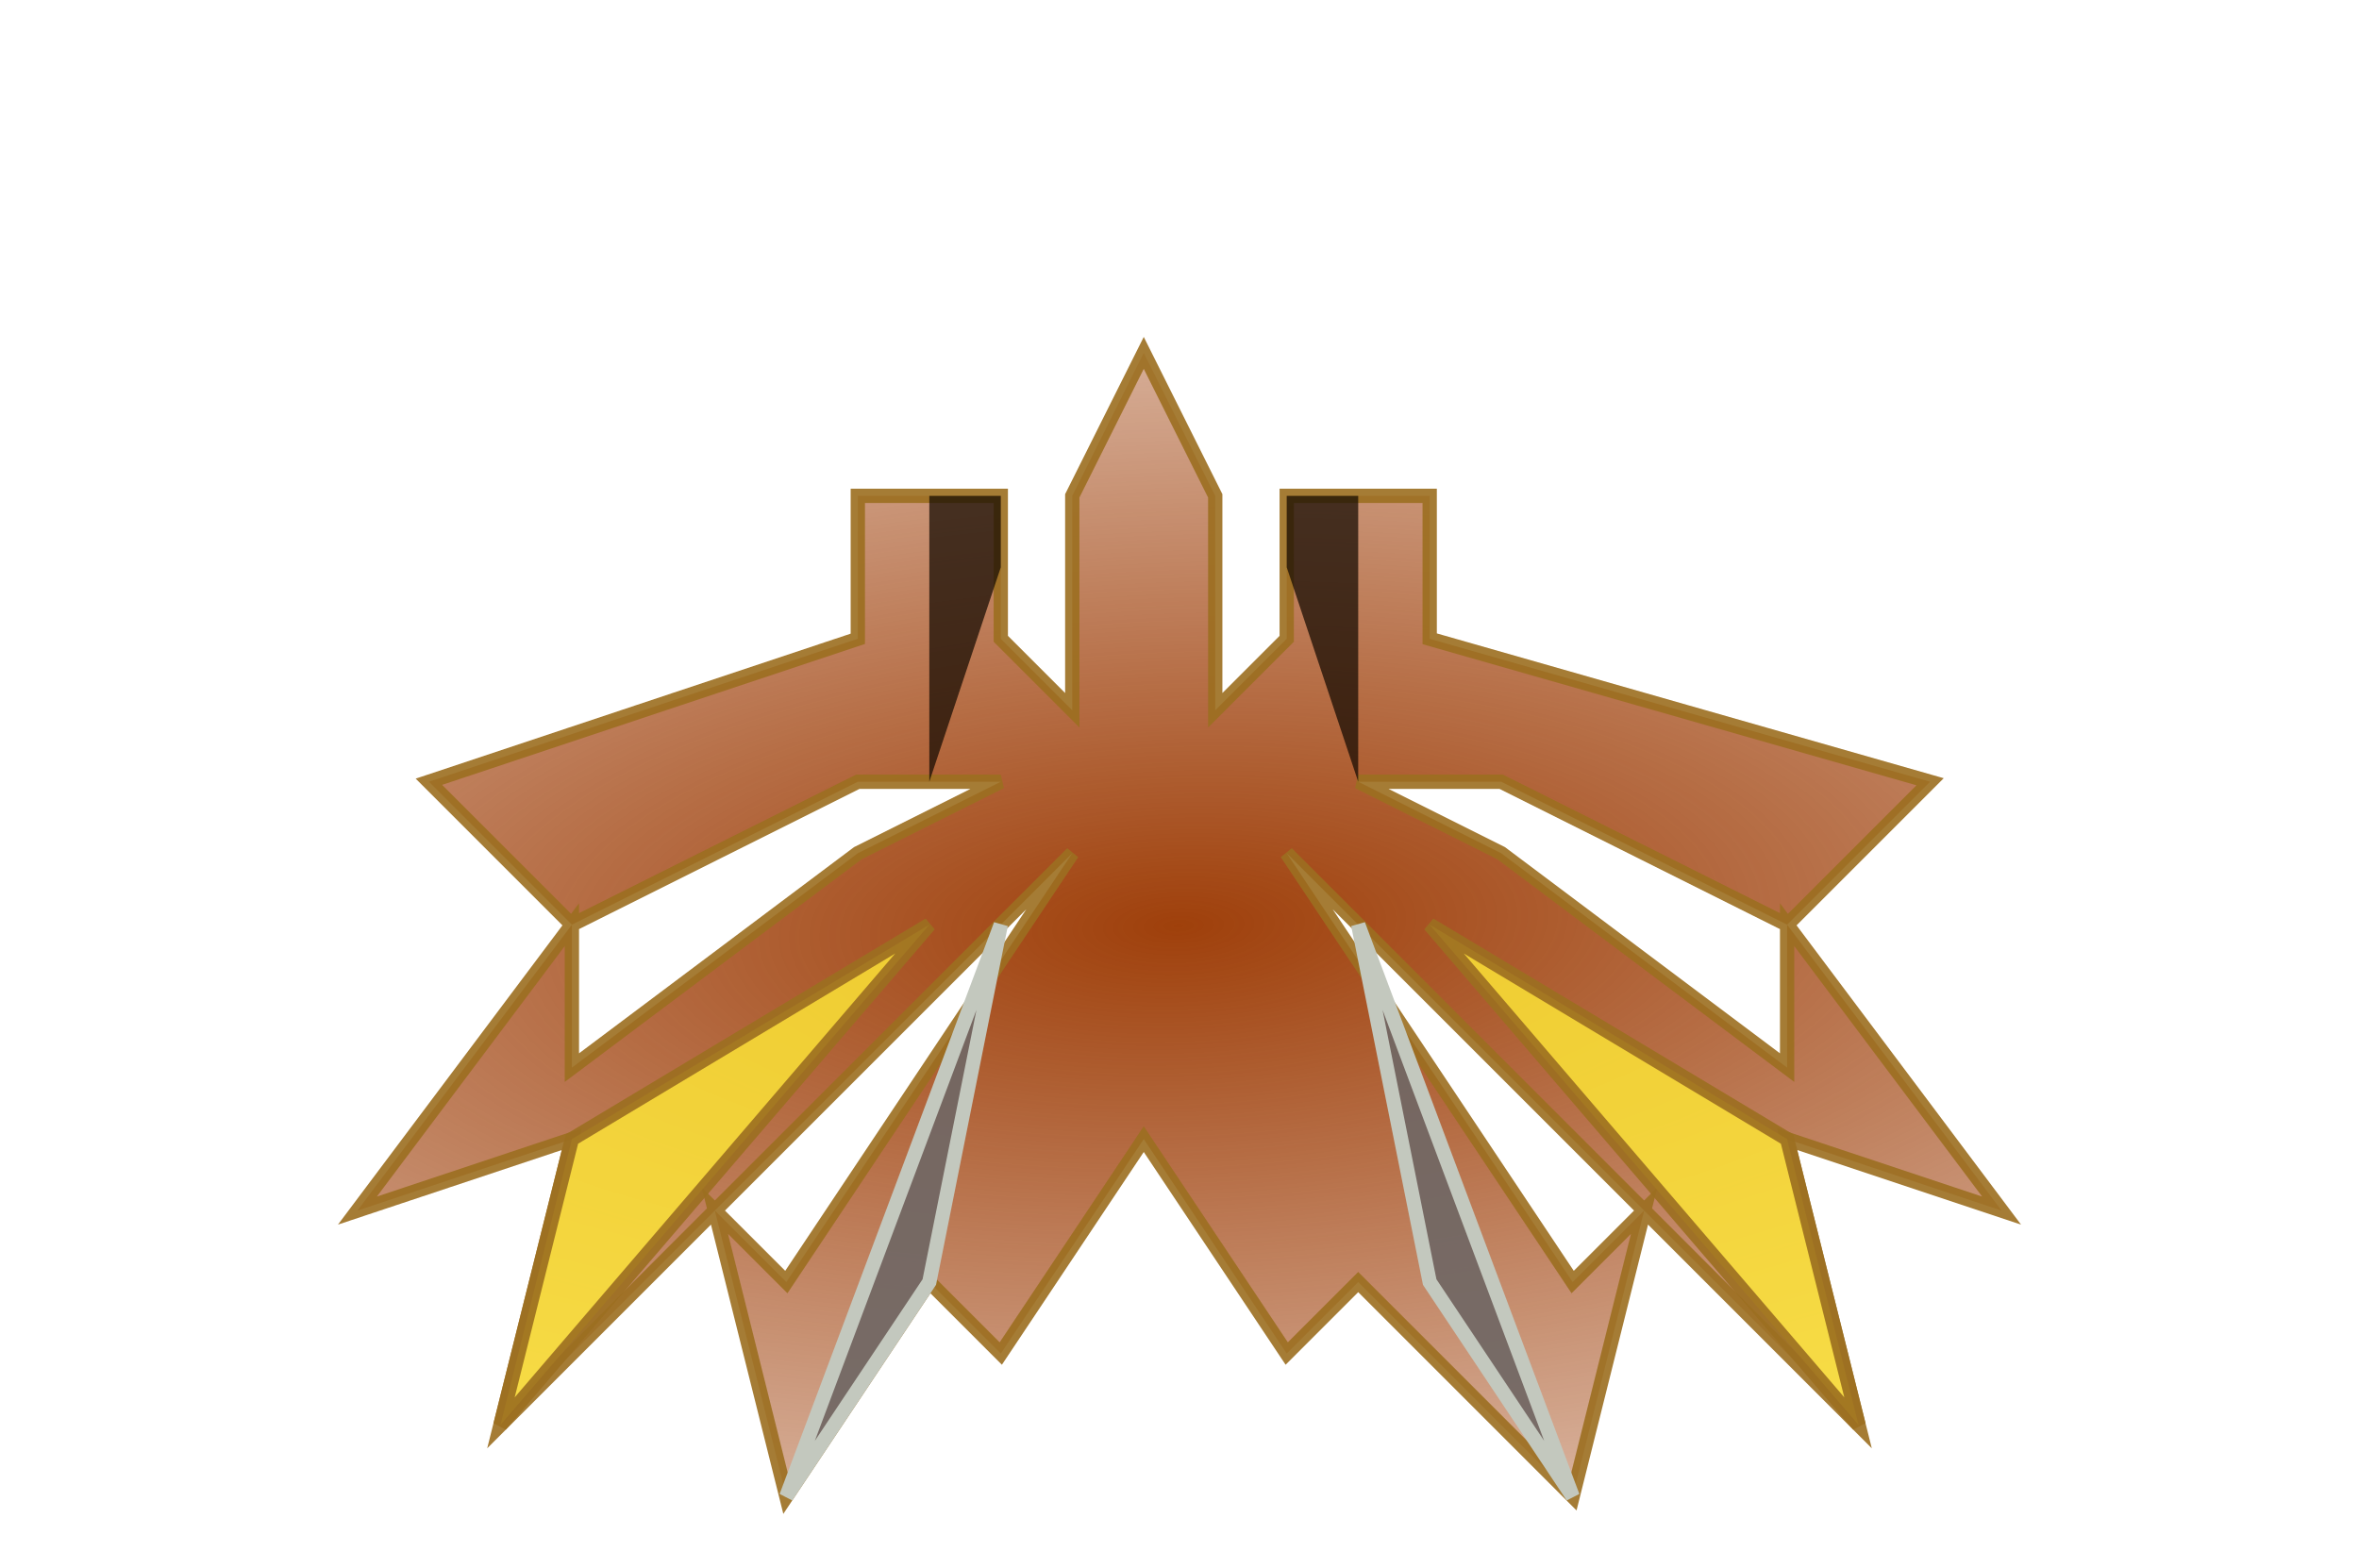 <?xml version="1.0" encoding="UTF-8" standalone="no"?>
<!-- Created with Inkscape (http://www.inkscape.org/) -->

<svg
   xmlns:dc="http://purl.org/dc/elements/1.1/"
   xmlns:cc="http://creativecommons.org/ns#"
   xmlns:rdf="http://www.w3.org/1999/02/22-rdf-syntax-ns#"
   xmlns:svg="http://www.w3.org/2000/svg"
   xmlns="http://www.w3.org/2000/svg"
   xmlns:xlink="http://www.w3.org/1999/xlink"
   xmlns:sodipodi="http://sodipodi.sourceforge.net/DTD/sodipodi-0.dtd"
   xmlns:inkscape="http://www.inkscape.org/namespaces/inkscape"
   id="svg2"
   version="1.1"
   inkscape:version="0.91 r13725"
   width="165"
   height="109.688"
   viewBox="0 0 165 109.688"
   sodipodi:docname="fireboss.svg">
  <defs
     id="defs6">
    <linearGradient
       inkscape:collect="always"
       id="linearGradient4369">
      <stop
         style="stop-color:#9f400b;stop-opacity:1;"
         offset="0"
         id="stop4371" />
      <stop
         style="stop-color:#9f400b;stop-opacity:0;"
         offset="1"
         id="stop4373" />
    </linearGradient>
    <radialGradient
       inkscape:collect="always"
       xlink:href="#linearGradient4369"
       id="radialGradient4375"
       cx="82.5"
       cy="64.737"
       fx="82.5"
       fy="64.737"
       r="58.86"
       gradientTransform="matrix(3.065,-0.109,0.042,1.19,-173.145,-3.281)"
       gradientUnits="userSpaceOnUse" />
  </defs>
  <sodipodi:namedview
     pagecolor="#ffffff"
     bordercolor="#666666"
     borderopacity="1"
     objecttolerance="10"
     gridtolerance="10"
     guidetolerance="10"
     inkscape:pageopacity="0"
     inkscape:pageshadow="2"
     inkscape:window-width="1194"
     inkscape:window-height="667"
     id="namedview4"
     showgrid="true"
     inkscape:snap-bbox="true"
     inkscape:bbox-paths="true"
     inkscape:snap-bbox-midpoints="true"
     inkscape:snap-bbox-edge-midpoints="true"
     inkscape:bbox-nodes="true"
     inkscape:object-paths="true"
     inkscape:snap-intersection-paths="true"
     inkscape:object-nodes="true"
     inkscape:snap-smooth-nodes="true"
     inkscape:snap-midpoints="true"
     inkscape:snap-object-midpoints="true"
     inkscape:snap-center="true"
     inkscape:snap-text-baseline="true"
     inkscape:zoom="3.0427752"
     inkscape:cx="59.955505"
     inkscape:cy="49.896972"
     inkscape:window-x="110"
     inkscape:window-y="80"
     inkscape:window-maximized="0"
     inkscape:current-layer="svg2">
    <inkscape:grid
       type="xygrid"
       id="grid4138"
       empspacing="5" />
  </sodipodi:namedview>
  <path
     style="fill:url(#radialGradient4375);fill-rule:evenodd;stroke:#9c6e20;stroke-width:1px;stroke-linecap:butt;stroke-linejoin:miter;stroke-opacity:0.906;fill-opacity:1"
     d="M 80 24.688 L 75 34.688 L 75 49.688 L 70 44.688 L 70 34.688 L 60 34.688 L 60 44.688 L 30 54.688 L 40 64.688 L 60 54.688 L 70 54.688 L 60 59.688 L 40 74.688 L 40 64.688 L 25 84.688 L 40 79.688 L 35 99.688 L 50 84.688 L 75 59.688 L 55 89.688 L 50 84.688 L 55 104.688 L 65 89.688 L 70 94.688 L 80 79.688 L 90 94.688 L 95 89.688 L 110 104.688 L 115 84.688 L 110 89.688 L 90 59.688 L 115 84.688 L 130 99.688 L 125 79.688 L 140 84.688 L 125 64.688 L 125 74.688 L 105 59.688 L 95 54.688 L 105 54.688 L 125 64.688 L 135 54.688 L 100 44.688 L 100 34.688 L 90 34.688 L 90 39.688 L 90 44.688 L 85 49.688 L 85 34.688 L 80 24.688 z "
     id="path4140" />
  <path
     style="fill:#fee536;fill-rule:evenodd;stroke:#9c6e20;stroke-width:1px;stroke-linecap:butt;stroke-linejoin:miter;stroke-opacity:0.906;fill-opacity:0.831"
     d="m 40,79.688 25,-15 -30,35 z"
     id="path4396"
     inkscape:connector-curvature="0" />
  <path
     style="fill:#fee536;fill-opacity:0.831;fill-rule:evenodd;stroke:#9c6e20;stroke-width:1px;stroke-linecap:butt;stroke-linejoin:miter;stroke-opacity:0.906"
     d="m 125,79.688 -25,-15 30,35 z"
     id="path4396-7"
     inkscape:connector-curvature="0" />
  <path
     style="fill:#716764;fill-rule:evenodd;stroke:#c3c8be;stroke-width:1px;stroke-linecap:butt;stroke-linejoin:miter;stroke-opacity:1;fill-opacity:0.929"
     d="m 55,104.688 15,-40 -5,25 z"
     id="path4413"
     inkscape:connector-curvature="0" />
  <path
     style="fill:#716764;fill-rule:evenodd;stroke:#c3c8be;stroke-width:1px;stroke-linecap:butt;stroke-linejoin:miter;stroke-opacity:1;fill-opacity:0.929"
     d="m 110,104.688 -15,-40 5,25 z"
     id="path4413-5"
     inkscape:connector-curvature="0" />
  <path
     style="fill:#180d03;fill-rule:evenodd;stroke:none;stroke-width:1px;stroke-linecap:butt;stroke-linejoin:miter;stroke-opacity:1;fill-opacity:0.741"
     d="m 65,34.688 0,20 5,-15 0,-5 z"
     id="path4430"
     inkscape:connector-curvature="0" />
  <path
     style="fill:#180d03;fill-rule:evenodd;stroke:none;stroke-width:1px;stroke-linecap:butt;stroke-linejoin:miter;stroke-opacity:1;fill-opacity:0.741"
     d="m 95,34.688 0,20 -5,-15 0,-5 z"
     id="path4430-3"
     inkscape:connector-curvature="0" />
</svg>
